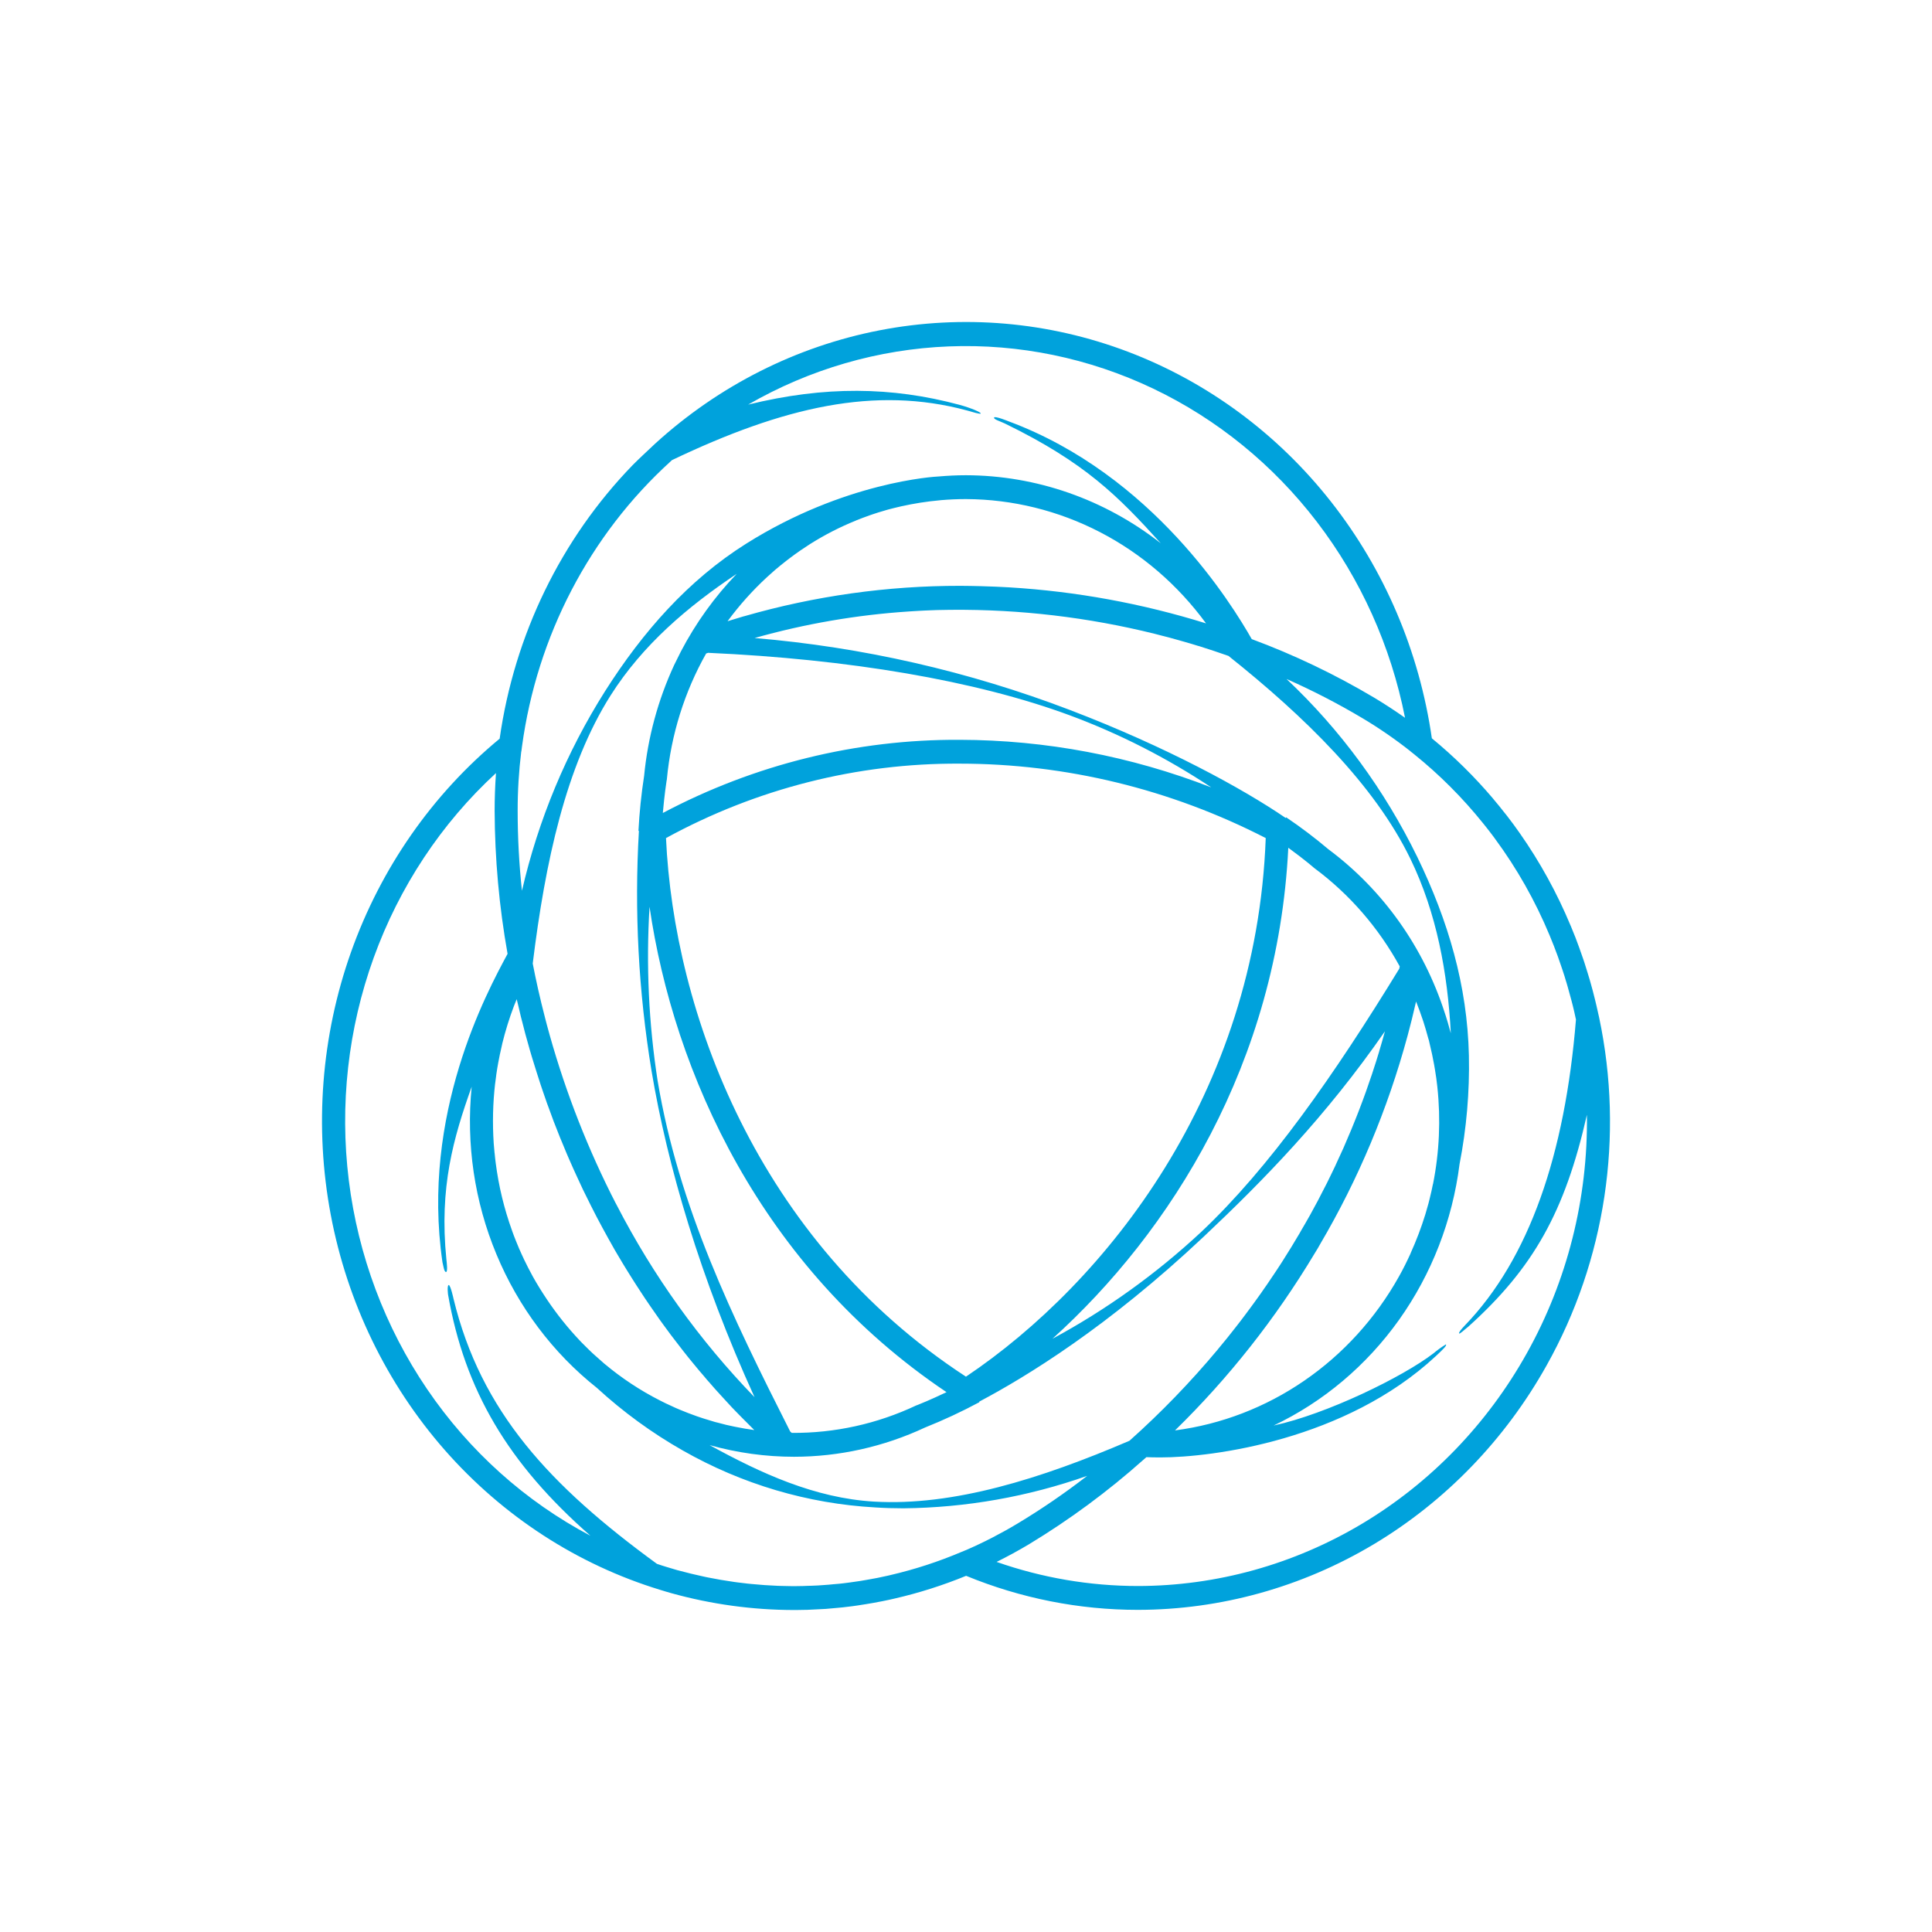 <svg width="50" height="50" viewBox="0 0 50 50" fill="none" xmlns="http://www.w3.org/2000/svg">
<path d="M41.386 26.336C41.377 26.293 41.367 26.253 41.358 26.212C41.344 26.152 41.333 26.092 41.318 26.034C41.294 25.933 41.271 25.833 41.245 25.737C41.238 25.706 41.229 25.677 41.222 25.646C41.206 25.586 41.189 25.527 41.173 25.468L41.138 25.344C41.123 25.292 41.106 25.24 41.09 25.186C41.08 25.148 41.067 25.111 41.055 25.073C41.035 25.013 41.018 24.953 40.999 24.895C40.988 24.864 40.978 24.834 40.968 24.804C40.904 24.616 40.837 24.432 40.767 24.248C40.766 24.247 40.765 24.246 40.765 24.245C40.728 24.153 40.691 24.059 40.653 23.967C40.65 23.961 40.648 23.956 40.645 23.95C40.294 23.108 39.854 22.308 39.334 21.566C39.327 21.555 39.319 21.546 39.312 21.535C39.266 21.469 39.219 21.404 39.17 21.337C39.157 21.322 39.144 21.305 39.133 21.288C39.089 21.229 39.044 21.17 39 21.112C38.967 21.069 38.933 21.028 38.899 20.986C38.867 20.944 38.834 20.902 38.8 20.861C38.754 20.804 38.709 20.749 38.661 20.694C38.654 20.684 38.647 20.675 38.639 20.666C38.157 20.098 37.627 19.576 37.056 19.107C36.733 16.86 35.831 14.745 34.447 12.985C33.064 11.225 31.248 9.884 29.191 9.103C27.135 8.323 24.914 8.131 22.761 8.549C20.609 8.967 18.604 9.979 16.959 11.478C16.909 11.524 16.859 11.572 16.809 11.619C16.809 11.619 16.507 11.9 16.372 12.038C14.519 13.951 13.312 16.434 12.931 19.117C11.185 20.559 9.854 22.471 9.083 24.644C8.313 26.816 8.132 29.167 8.56 31.439C8.988 33.711 10.01 35.817 11.512 37.529C13.015 39.24 14.943 40.491 17.084 41.145C17.181 41.176 17.277 41.203 17.373 41.231C18.409 41.519 19.477 41.666 20.55 41.667H20.599C20.697 41.667 20.794 41.663 20.892 41.662C20.935 41.66 20.976 41.657 21.019 41.656C21.1 41.653 21.18 41.648 21.261 41.644C21.298 41.642 21.337 41.641 21.375 41.638C21.486 41.628 21.597 41.619 21.708 41.608C21.743 41.605 21.779 41.601 21.814 41.598C21.894 41.588 21.975 41.578 22.055 41.569C22.1 41.562 22.145 41.556 22.19 41.55C22.268 41.539 22.346 41.526 22.425 41.513C22.484 41.504 22.543 41.493 22.602 41.483C22.68 41.469 22.76 41.453 22.84 41.438C22.901 41.426 22.961 41.412 23.022 41.4C23.068 41.389 23.112 41.38 23.158 41.369C23.787 41.224 24.404 41.028 25.003 40.782C26.418 41.364 27.926 41.663 29.448 41.663C31.591 41.661 33.696 41.075 35.553 39.965C37.409 38.854 38.952 37.258 40.027 35.335C41.55 32.618 42.035 29.407 41.386 26.336ZM13.49 19.448L13.493 19.447L13.509 19.321C13.896 16.463 15.26 13.845 17.353 11.943C17.364 11.932 17.376 11.921 17.388 11.909C20.281 10.527 22.648 9.983 25.019 10.621C25.173 10.665 25.371 10.727 25.381 10.701C25.393 10.673 25.133 10.558 24.821 10.474C23.077 10.008 21.353 9.983 19.362 10.471C20.954 9.553 22.733 9.037 24.554 8.965C26.375 8.893 28.186 9.267 29.842 10.056C31.497 10.845 32.95 12.028 34.083 13.508C35.216 14.988 35.997 16.724 36.362 18.576C36.102 18.393 35.836 18.219 35.563 18.055C34.552 17.454 33.492 16.947 32.395 16.54C31.88 15.637 29.834 12.292 26.106 10.905C26.106 10.905 25.75 10.759 25.727 10.805C25.705 10.851 25.887 10.903 26.007 10.961C28.088 11.975 28.938 12.841 30.041 14.06C28.588 12.921 26.818 12.303 24.997 12.299C24.761 12.299 24.526 12.311 24.292 12.331C24.193 12.335 21.857 12.467 19.31 14.071C17.814 15.012 16.636 16.348 15.66 17.886C14.66 19.467 13.932 21.215 13.508 23.053C13.434 22.366 13.397 21.675 13.397 20.983C13.396 20.47 13.428 19.957 13.49 19.448ZM24.999 35.628C19.581 32.094 17.44 26.165 17.236 21.689C19.578 20.409 22.189 19.748 24.836 19.763C27.584 19.764 30.294 20.423 32.757 21.689C32.514 28.29 28.634 33.187 24.999 35.628ZM33.341 21.94C33.774 22.256 34 22.454 34.003 22.457C34.009 22.463 34.015 22.468 34.022 22.472C34.925 23.143 35.676 24.009 36.225 25.01C36.221 25.03 36.218 25.05 36.213 25.07C34.52 27.837 32.852 30.219 31.089 31.881C29.923 32.968 28.628 33.897 27.237 34.647C30.295 31.887 33.067 27.509 33.341 21.94ZM24.496 36.029C24.07 36.232 23.803 36.338 23.745 36.361C23.733 36.365 23.722 36.369 23.711 36.373C22.7 36.85 21.6 37.092 20.49 37.083C20.476 37.071 20.463 37.059 20.45 37.047C18.943 34.067 17.566 31.231 17.02 27.975C16.788 26.485 16.718 24.973 16.81 23.467C17.434 27.752 19.694 32.805 24.496 36.029ZM24.836 19.146C22.166 19.132 19.532 19.781 17.154 21.04C17.196 20.563 17.242 20.27 17.252 20.201C17.256 20.188 17.259 20.174 17.259 20.16C17.368 19.014 17.714 17.906 18.275 16.912C18.293 16.906 18.311 16.9 18.327 16.895C21.953 17.058 25.25 17.61 27.692 18.515C28.974 18.991 30.201 19.616 31.348 20.378C29.265 19.568 27.06 19.151 24.836 19.146ZM19.245 15.951C19.106 15.992 18.967 16.034 18.829 16.077C19.134 15.664 19.475 15.282 19.849 14.937C19.878 14.911 19.906 14.885 19.934 14.861C19.974 14.824 20.015 14.789 20.055 14.753C20.105 14.71 20.154 14.669 20.204 14.629C20.258 14.586 20.311 14.543 20.364 14.502C20.395 14.477 20.428 14.453 20.459 14.43C20.618 14.31 20.784 14.195 20.952 14.088C20.961 14.083 20.972 14.076 20.982 14.069C21.352 13.837 21.741 13.638 22.144 13.475C22.15 13.472 22.157 13.468 22.165 13.465C22.274 13.421 22.385 13.38 22.497 13.34C22.527 13.33 22.555 13.32 22.584 13.31C22.632 13.294 22.679 13.278 22.728 13.263C22.794 13.243 22.861 13.223 22.929 13.203C22.95 13.199 22.969 13.191 22.988 13.186C23.09 13.159 23.194 13.133 23.296 13.11C23.304 13.108 23.313 13.105 23.321 13.104C23.653 13.03 23.989 12.977 24.327 12.947C24.335 12.947 24.342 12.946 24.35 12.944C24.564 12.926 24.78 12.916 24.997 12.916C26.202 12.921 27.389 13.213 28.467 13.771C29.545 14.329 30.484 15.137 31.212 16.133C29.557 15.618 27.849 15.305 26.124 15.201C26.064 15.198 26.008 15.195 25.951 15.192C25.89 15.189 25.828 15.186 25.767 15.183C25.642 15.178 25.516 15.174 25.39 15.17H25.389C25.21 15.166 25.031 15.161 24.854 15.161C22.966 15.159 21.086 15.423 19.267 15.946C19.26 15.948 19.252 15.949 19.245 15.951ZM17.623 16.857L17.447 17.211C17.03 18.113 16.766 19.082 16.67 20.077C16.597 20.549 16.548 21.026 16.523 21.503H16.535C16.414 23.58 16.524 25.665 16.862 27.716C17.273 30.171 18.12 33.069 19.527 36.159C18.107 34.693 16.904 33.017 15.959 31.185C15.947 31.162 15.933 31.139 15.922 31.116C15.91 31.091 15.898 31.068 15.886 31.044L15.815 30.906C15.814 30.901 15.812 30.897 15.809 30.893C15.112 29.495 14.555 28.025 14.149 26.508C14.148 26.503 14.148 26.5 14.146 26.496C14.133 26.445 14.12 26.395 14.106 26.342C13.972 25.827 13.868 25.355 13.787 24.936C14.109 22.314 14.643 19.83 15.802 17.998C16.639 16.678 17.805 15.695 19.066 14.851C18.495 15.445 18.009 16.12 17.623 16.857ZM20.55 37.701C21.719 37.7 22.875 37.442 23.94 36.944C24.421 36.752 24.89 36.533 25.347 36.288L25.341 36.275C26.56 35.63 28.669 34.343 31.15 32.007C32.689 30.558 34.315 28.895 35.842 26.69C35.793 26.865 35.745 27.038 35.693 27.209V27.212C35.64 27.388 35.585 27.563 35.527 27.736C35.513 27.785 35.495 27.833 35.478 27.882C35.437 28.006 35.394 28.129 35.351 28.25C35.322 28.331 35.292 28.411 35.263 28.491C35.232 28.576 35.199 28.664 35.165 28.75C35.127 28.852 35.084 28.954 35.044 29.055C35.019 29.116 34.996 29.177 34.97 29.237C34.921 29.354 34.872 29.47 34.822 29.584C34.804 29.627 34.785 29.67 34.767 29.713C34.711 29.838 34.654 29.963 34.596 30.085C34.583 30.114 34.569 30.145 34.556 30.174C34.492 30.305 34.432 30.435 34.368 30.562C34.358 30.584 34.347 30.605 34.336 30.627C34.271 30.757 34.203 30.887 34.136 31.015C34.127 31.031 34.12 31.048 34.111 31.064C34.041 31.194 33.972 31.321 33.903 31.448C33.894 31.464 33.886 31.477 33.877 31.493C33.806 31.617 33.737 31.741 33.664 31.862C33.656 31.878 33.648 31.893 33.639 31.908C33.568 32.028 33.499 32.145 33.428 32.26C33.416 32.279 33.404 32.298 33.394 32.315C33.326 32.425 33.258 32.534 33.19 32.641C33.175 32.664 33.159 32.687 33.146 32.71C33.081 32.812 33.014 32.91 32.949 33.008C32.93 33.037 32.909 33.066 32.89 33.095C32.831 33.186 32.77 33.273 32.709 33.359C32.683 33.396 32.656 33.434 32.631 33.472C32.578 33.547 32.522 33.623 32.47 33.696C32.435 33.744 32.401 33.791 32.367 33.837C32.321 33.9 32.275 33.962 32.229 34.023C32.186 34.08 32.142 34.138 32.099 34.195C32.063 34.242 32.027 34.288 31.991 34.334C31.935 34.405 31.88 34.475 31.826 34.543C31.802 34.575 31.777 34.604 31.753 34.635C31.685 34.719 31.616 34.802 31.549 34.883C31.539 34.897 31.525 34.909 31.517 34.923C30.811 35.768 30.047 36.559 29.23 37.287C26.94 38.269 24.672 38.983 22.614 38.861C21.09 38.77 19.697 38.132 18.364 37.399C19.077 37.599 19.812 37.701 20.55 37.701ZM34.021 32.442C34.049 32.398 34.075 32.352 34.104 32.306C34.124 32.269 34.147 32.232 34.167 32.195C35.154 30.517 35.913 28.706 36.426 26.813C36.432 26.795 36.435 26.775 36.441 26.756C36.473 26.634 36.506 26.511 36.537 26.385C36.575 26.23 36.612 26.076 36.648 25.919C36.711 26.077 36.769 26.237 36.822 26.396C36.828 26.414 36.834 26.431 36.84 26.45C36.861 26.514 36.88 26.578 36.899 26.643C36.921 26.716 36.942 26.79 36.961 26.864C36.967 26.884 36.973 26.902 36.979 26.922C36.98 26.931 36.982 26.939 36.985 26.948C37.007 27.038 37.028 27.131 37.048 27.223C37.054 27.247 37.06 27.275 37.065 27.299C37.084 27.387 37.1 27.472 37.116 27.56C37.122 27.601 37.131 27.643 37.137 27.684C37.149 27.758 37.161 27.831 37.171 27.905C37.178 27.965 37.186 28.024 37.193 28.084C37.195 28.101 37.196 28.118 37.199 28.135C37.288 28.971 37.251 29.816 37.087 30.64C37.085 30.642 37.085 30.643 37.084 30.645C37.072 30.708 37.059 30.769 37.045 30.83C37.029 30.902 37.013 30.973 36.994 31.045C36.986 31.08 36.976 31.116 36.967 31.151C36.942 31.244 36.915 31.336 36.887 31.43C36.886 31.433 36.886 31.436 36.884 31.439C36.78 31.776 36.654 32.106 36.509 32.427C36.507 32.433 36.504 32.439 36.503 32.445C36.41 32.648 36.311 32.848 36.201 33.043C35.596 34.123 34.758 35.044 33.753 35.733C32.749 36.423 31.604 36.863 30.409 37.019C31.799 35.661 33.013 34.123 34.021 32.442ZM34.379 21.979C34.029 21.683 33.664 21.407 33.286 21.152L33.274 21.169C32.164 20.41 30.186 19.329 27.697 18.377C25.068 17.373 22.32 16.746 19.529 16.512C20.832 16.144 22.168 15.914 23.516 15.825C23.547 15.822 23.579 15.821 23.61 15.819C23.715 15.811 23.82 15.807 23.927 15.801C23.982 15.799 24.038 15.796 24.094 15.794C24.147 15.793 24.202 15.791 24.256 15.788C24.372 15.785 24.487 15.784 24.602 15.782H24.628C26.398 15.767 28.163 15.976 29.884 16.403C29.93 16.416 29.976 16.426 30.022 16.439C30.099 16.458 30.177 16.478 30.253 16.498C30.343 16.523 30.431 16.547 30.522 16.573C30.564 16.584 30.607 16.596 30.649 16.609C30.767 16.642 30.887 16.678 31.005 16.715C31.015 16.716 31.024 16.719 31.033 16.722C31.287 16.802 31.542 16.886 31.793 16.975C33.768 18.548 35.572 20.313 36.5 22.224C37.184 23.633 37.465 25.186 37.547 26.741C37.544 26.732 37.542 26.721 37.538 26.71C37.517 26.631 37.495 26.551 37.471 26.47C37.455 26.411 37.436 26.355 37.418 26.296C37.411 26.272 37.403 26.249 37.394 26.224C36.846 24.515 35.79 23.029 34.379 21.979ZM13.312 26.008C13.332 25.957 13.352 25.908 13.373 25.858C13.374 25.866 13.376 25.872 13.377 25.879C13.389 25.928 13.4 25.976 13.413 26.025C13.434 26.122 13.457 26.218 13.481 26.315C13.496 26.37 13.51 26.424 13.524 26.479C13.546 26.569 13.57 26.658 13.593 26.749C13.61 26.805 13.624 26.861 13.64 26.917C13.664 27.005 13.689 27.094 13.714 27.181C13.731 27.236 13.747 27.291 13.763 27.347C13.791 27.437 13.818 27.526 13.846 27.615C13.862 27.667 13.877 27.719 13.895 27.771C13.924 27.868 13.957 27.965 13.988 28.061C14.003 28.104 14.018 28.149 14.032 28.192C14.074 28.314 14.117 28.438 14.159 28.56C14.165 28.576 14.171 28.592 14.177 28.607C14.227 28.748 14.279 28.889 14.332 29.029L14.363 29.107C14.406 29.217 14.449 29.328 14.493 29.438L14.547 29.567C14.585 29.66 14.624 29.753 14.662 29.845C14.683 29.892 14.703 29.941 14.724 29.989C14.763 30.076 14.801 30.162 14.839 30.249C14.862 30.298 14.884 30.348 14.906 30.396C14.944 30.482 14.984 30.567 15.024 30.651C15.046 30.7 15.07 30.748 15.092 30.797C15.135 30.884 15.178 30.971 15.221 31.057C15.242 31.102 15.264 31.146 15.286 31.189C15.336 31.289 15.386 31.387 15.438 31.487C15.454 31.517 15.469 31.548 15.486 31.577C15.553 31.706 15.623 31.833 15.693 31.96C15.706 31.987 15.72 32.013 15.735 32.037C15.791 32.137 15.848 32.238 15.904 32.338C15.931 32.382 15.959 32.428 15.984 32.474C16.031 32.552 16.077 32.631 16.124 32.709C16.155 32.759 16.186 32.81 16.217 32.861C16.262 32.933 16.305 33.003 16.35 33.074C16.383 33.127 16.417 33.179 16.451 33.233C16.494 33.301 16.538 33.37 16.584 33.437C16.618 33.489 16.653 33.543 16.689 33.597C16.733 33.664 16.777 33.728 16.823 33.794C16.86 33.846 16.896 33.9 16.933 33.952C16.979 34.02 17.027 34.086 17.073 34.153C17.11 34.202 17.146 34.253 17.181 34.302C17.242 34.385 17.302 34.468 17.363 34.549C17.421 34.624 17.477 34.699 17.535 34.773C17.583 34.837 17.634 34.903 17.685 34.967C17.728 35.023 17.774 35.078 17.818 35.135C17.863 35.188 17.905 35.242 17.95 35.296C17.997 35.354 18.044 35.41 18.093 35.469C18.135 35.518 18.177 35.569 18.222 35.619C18.269 35.677 18.319 35.736 18.371 35.792C18.411 35.84 18.454 35.887 18.497 35.937C18.549 35.995 18.6 36.051 18.654 36.11C18.694 36.154 18.736 36.2 18.778 36.245C18.832 36.303 18.886 36.363 18.94 36.421C18.98 36.461 19.019 36.501 19.059 36.544C19.118 36.603 19.175 36.665 19.235 36.723C19.263 36.752 19.291 36.78 19.319 36.807C19.387 36.875 19.453 36.942 19.521 37.01C19.362 36.988 19.202 36.961 19.045 36.929C19.019 36.924 18.992 36.919 18.967 36.913C18.909 36.901 18.85 36.887 18.794 36.875C18.72 36.856 18.646 36.838 18.574 36.818C18.555 36.814 18.535 36.809 18.516 36.804C18.509 36.801 18.5 36.798 18.492 36.797C18.405 36.772 18.317 36.745 18.229 36.717C18.206 36.711 18.182 36.702 18.158 36.694C18.076 36.668 17.994 36.639 17.913 36.608C17.877 36.594 17.84 36.582 17.805 36.568C17.735 36.541 17.665 36.513 17.596 36.484C17.546 36.462 17.496 36.443 17.446 36.419C17.424 36.409 17.4 36.398 17.378 36.387C17.277 36.343 17.177 36.294 17.078 36.243C16.568 35.984 16.088 35.666 15.647 35.297C15.645 35.294 15.642 35.292 15.639 35.291C15.565 35.228 15.491 35.162 15.419 35.096C15.389 35.07 15.36 35.044 15.332 35.018C15.299 34.987 15.268 34.957 15.236 34.926C15.172 34.865 15.11 34.802 15.048 34.739C15.036 34.727 15.024 34.713 15.012 34.701C14.698 34.37 14.411 34.012 14.155 33.63C14.018 33.425 13.899 33.233 13.794 33.045C13.71 32.891 13.629 32.736 13.555 32.58V32.578C13.518 32.502 13.484 32.425 13.45 32.347C13.447 32.342 13.445 32.337 13.442 32.332C13.411 32.258 13.38 32.184 13.351 32.111C13.348 32.104 13.345 32.098 13.343 32.091C13.314 32.017 13.284 31.942 13.258 31.867C13.255 31.862 13.254 31.857 13.253 31.852C13.048 31.286 12.906 30.698 12.829 30.099C12.819 30.015 12.808 29.93 12.801 29.846C12.8 29.844 12.799 29.841 12.799 29.838C12.79 29.754 12.783 29.67 12.777 29.587V29.584C12.743 29.069 12.755 28.551 12.814 28.038C12.814 28.035 12.816 28.034 12.816 28.031C12.825 27.949 12.836 27.87 12.847 27.79C12.849 27.782 12.85 27.774 12.851 27.765C12.861 27.69 12.875 27.613 12.888 27.54C12.889 27.529 12.891 27.52 12.893 27.511C12.906 27.434 12.921 27.359 12.937 27.285C12.938 27.277 12.94 27.269 12.943 27.261C12.959 27.181 12.977 27.101 12.996 27.022C12.997 27.019 12.997 27.017 12.997 27.014C13.079 26.679 13.181 26.351 13.303 26.03C13.306 26.022 13.309 26.014 13.312 26.008ZM25.002 40.115L24.889 40.161C24.292 40.415 23.675 40.616 23.046 40.762C23.031 40.765 23.016 40.77 23.001 40.773C22.93 40.788 22.861 40.805 22.788 40.819C22.762 40.825 22.735 40.829 22.707 40.836C22.648 40.846 22.589 40.858 22.528 40.869C22.491 40.877 22.453 40.883 22.416 40.889C22.364 40.898 22.314 40.906 22.264 40.915C22.218 40.921 22.172 40.929 22.126 40.935C22.082 40.943 22.037 40.947 21.993 40.954C21.943 40.961 21.891 40.967 21.839 40.974C21.799 40.978 21.759 40.983 21.72 40.987C21.665 40.992 21.612 40.996 21.557 41.001C21.518 41.006 21.48 41.009 21.442 41.012C21.387 41.016 21.332 41.021 21.278 41.024C21.239 41.027 21.201 41.029 21.162 41.032C21.108 41.035 21.053 41.036 21 41.039C20.96 41.041 20.92 41.042 20.88 41.042C20.828 41.046 20.775 41.046 20.722 41.047C20.68 41.047 20.639 41.049 20.598 41.049H20.481C20.398 41.047 20.317 41.046 20.234 41.044C20.198 41.042 20.163 41.041 20.129 41.041C19.9 41.032 19.672 41.016 19.444 40.993L19.351 40.984C19.263 40.974 19.174 40.963 19.085 40.952C19.056 40.947 19.026 40.944 18.997 40.94C18.767 40.908 18.538 40.868 18.309 40.822C18.279 40.816 18.248 40.809 18.219 40.803C18.132 40.783 18.043 40.763 17.956 40.743C17.926 40.736 17.897 40.73 17.867 40.722C17.753 40.694 17.639 40.665 17.527 40.635C17.435 40.609 17.342 40.581 17.252 40.553C17.169 40.529 17.087 40.501 17.001 40.472C14.23 38.451 12.443 36.531 11.736 33.607C11.736 33.607 11.661 33.259 11.612 33.255C11.565 33.275 11.596 33.506 11.596 33.506C12.028 35.979 13.148 37.875 15.281 39.745C13.595 38.856 12.144 37.554 11.054 35.951C9.964 34.347 9.268 32.492 9.027 30.547C8.786 28.601 9.007 26.623 9.671 24.786C10.335 22.95 11.421 21.309 12.836 20.007C12.813 20.33 12.801 20.657 12.801 20.983C12.806 22.225 12.918 23.464 13.136 24.685C12.595 25.688 10.892 28.837 11.451 32.667C11.479 32.781 11.494 32.919 11.544 32.919C11.593 32.919 11.56 32.655 11.552 32.588C11.365 30.726 11.735 29.447 12.207 28.124C12.059 29.602 12.279 31.095 12.847 32.459C13.414 33.824 14.309 35.015 15.447 35.918C16.127 36.542 16.872 37.085 17.668 37.537C19.2 38.41 20.903 38.915 22.649 39.012C22.89 39.028 23.134 39.035 23.381 39.035C24.999 39.019 26.604 38.735 28.136 38.195C27.558 38.643 26.955 39.056 26.331 39.431C25.903 39.688 25.459 39.917 25.003 40.115L25.002 40.115ZM39.511 35.027C38.489 36.856 37.021 38.374 35.255 39.431C33.489 40.487 31.487 41.044 29.448 41.046C28.205 41.045 26.97 40.835 25.792 40.422C26.075 40.282 26.354 40.13 26.629 39.966C27.677 39.332 28.668 38.601 29.589 37.781L29.62 37.754C29.636 37.74 29.652 37.726 29.669 37.711C29.765 37.715 29.887 37.718 30.031 37.718C31.384 37.718 34.824 37.269 37.159 35.096C37.352 34.917 37.453 34.816 37.419 34.793C37.306 34.862 37.198 34.94 37.096 35.026C36.305 35.633 34.342 36.594 32.961 36.893C34.249 36.28 35.367 35.338 36.209 34.155C37.05 32.972 37.589 31.586 37.773 30.128C37.953 29.204 38.035 28.262 38.015 27.319C37.975 25.505 37.479 23.828 36.682 22.184C35.834 20.445 34.687 18.881 33.295 17.572C33.971 17.871 34.629 18.21 35.266 18.59C35.695 18.846 36.108 19.131 36.502 19.442V19.444L36.598 19.52C37.254 20.048 37.853 20.648 38.385 21.31C38.414 21.345 38.444 21.382 38.472 21.419C38.493 21.445 38.514 21.471 38.534 21.498C38.573 21.549 38.612 21.6 38.651 21.652C38.663 21.669 38.676 21.686 38.688 21.703C39.257 22.473 39.732 23.314 40.103 24.205C40.103 24.206 40.104 24.206 40.104 24.208C40.18 24.387 40.249 24.568 40.316 24.751C40.32 24.762 40.323 24.772 40.327 24.783C40.354 24.857 40.379 24.93 40.404 25.005C40.415 25.034 40.425 25.064 40.434 25.093C40.453 25.149 40.471 25.205 40.489 25.261C40.5 25.297 40.511 25.333 40.521 25.369C40.539 25.421 40.552 25.473 40.568 25.525C40.579 25.562 40.59 25.6 40.599 25.637C40.617 25.7 40.635 25.764 40.651 25.827C40.658 25.85 40.664 25.873 40.67 25.896C40.696 25.99 40.718 26.085 40.74 26.178C40.755 26.24 40.767 26.302 40.781 26.365C40.783 26.372 40.784 26.378 40.786 26.382C40.503 29.877 39.576 32.575 37.91 34.303C37.804 34.414 37.751 34.483 37.763 34.509C37.774 34.535 37.904 34.408 38.004 34.33C39.68 32.819 40.499 31.367 41.069 28.851C41.099 31.018 40.56 33.153 39.511 35.027Z" fill="#00A2DC"/>
</svg>
